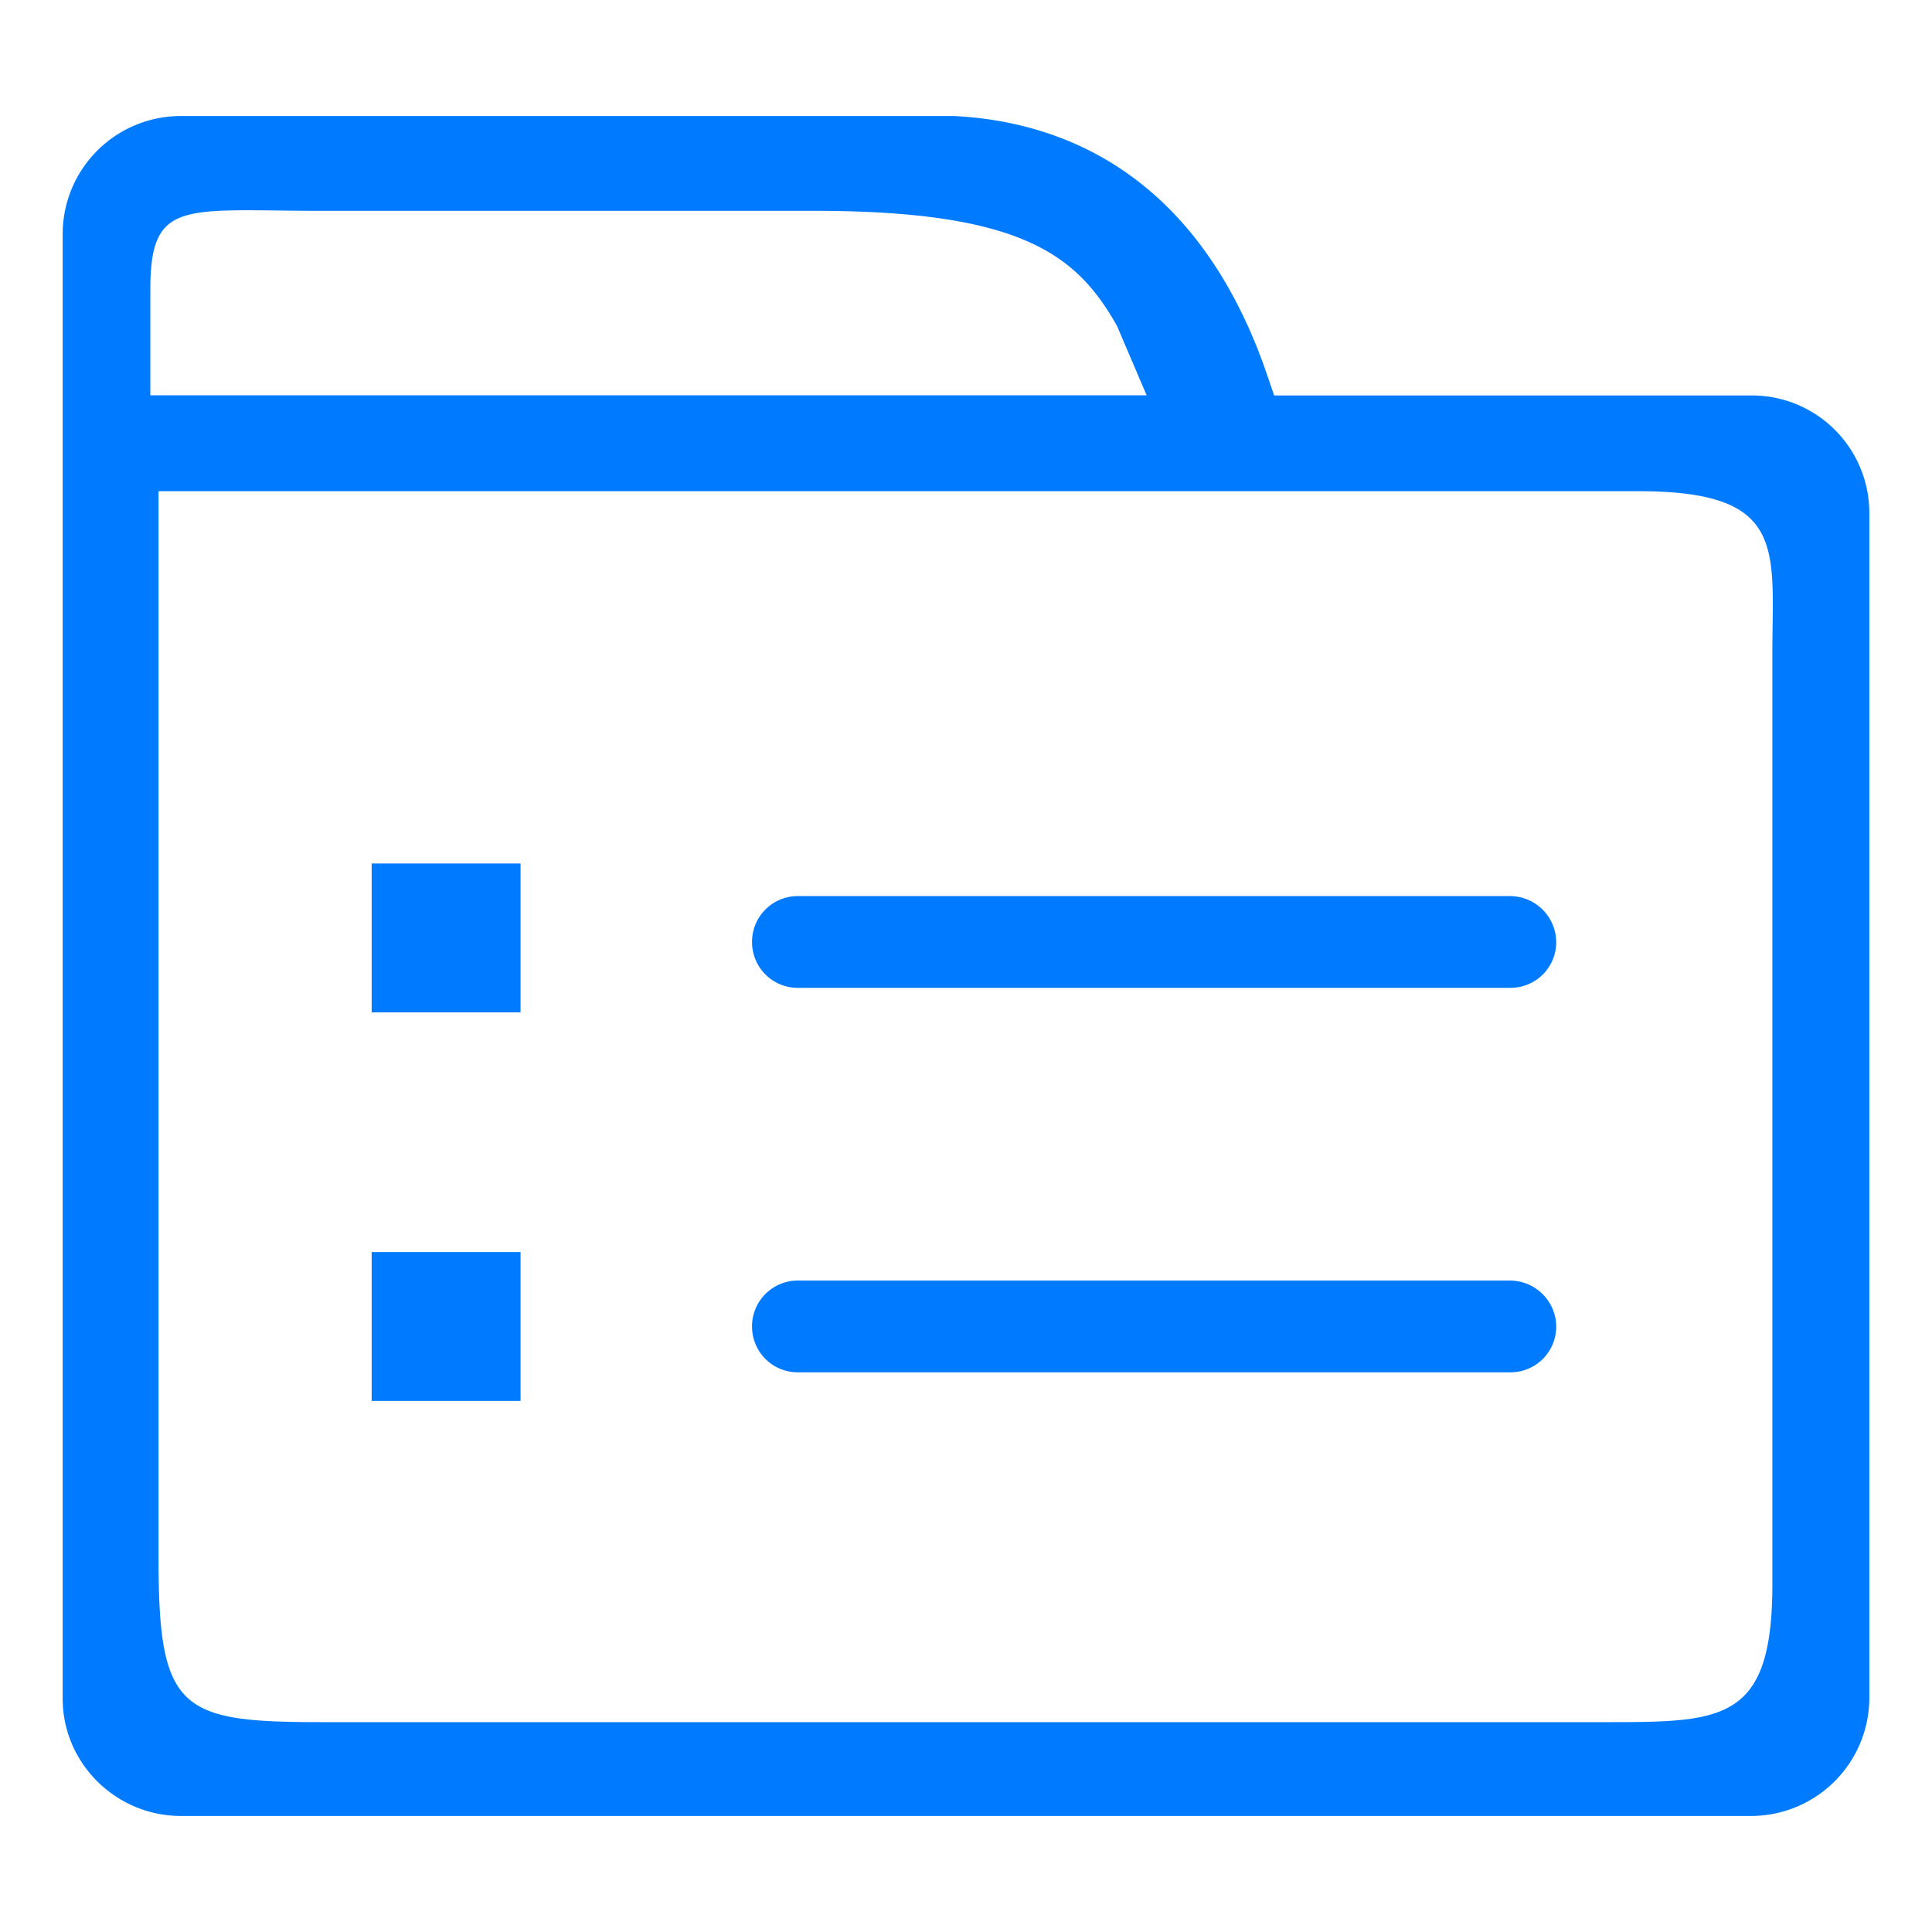 <svg class="icon" viewBox="0 0 1024 1024" version="1.1" xmlns="http://www.w3.org/2000/svg" width="200" height="200"><path d="M800.512 474.944h-377.6a24.256 24.256 0 0 0-24.32 24.32c0 13.504 10.816 24.32 24.32 24.32h377.6c13.504 0 24.32-10.816 24.32-24.32a24.576 24.576 0 0 0-24.32-24.32z m-377.6 203.776a24.256 24.256 0 0 0-24.32 24.32c0 13.504 10.816 24.32 24.32 24.32h377.6c13.504 0 24.32-10.816 24.32-24.32a24.576 24.576 0 0 0-24.32-24.32h-377.6z" fill="#007bff"></path><path d="M928.064 209.6h-252.736l-5.376-15.68c-37.824-104.832-110.272-129.728-164.288-132.416h-409.728a62.592 62.592 0 0 0-62.72 62.144v776.704c0 34.048 28.096 62.144 62.72 62.144h832.128a62.72 62.72 0 0 0 62.72-62.144v-628.608a62.272 62.272 0 0 0-62.72-62.144z m-848.384-56.256c0-48.128 17.856-41.6 90.816-41.6h261.056c110.784 0 139.456 23.808 160.512 61.056l15.68 36.736h-528.064v-56.192z m773.248 759.424H170.496c-74.56 0-86.464-5.952-86.464-85.952v-566.464h784.576c78.912 0 70.784 30.784 70.784 85.952v492.928c0.064 72.448-25.344 73.536-86.464 73.536z" fill="#007bff"></path><path d="M196.992 536.576h78.912v-78.912h-78.912v78.912z m0 205.952h78.912v-78.912h-78.912v78.912z" fill="#007bff"></path></svg>